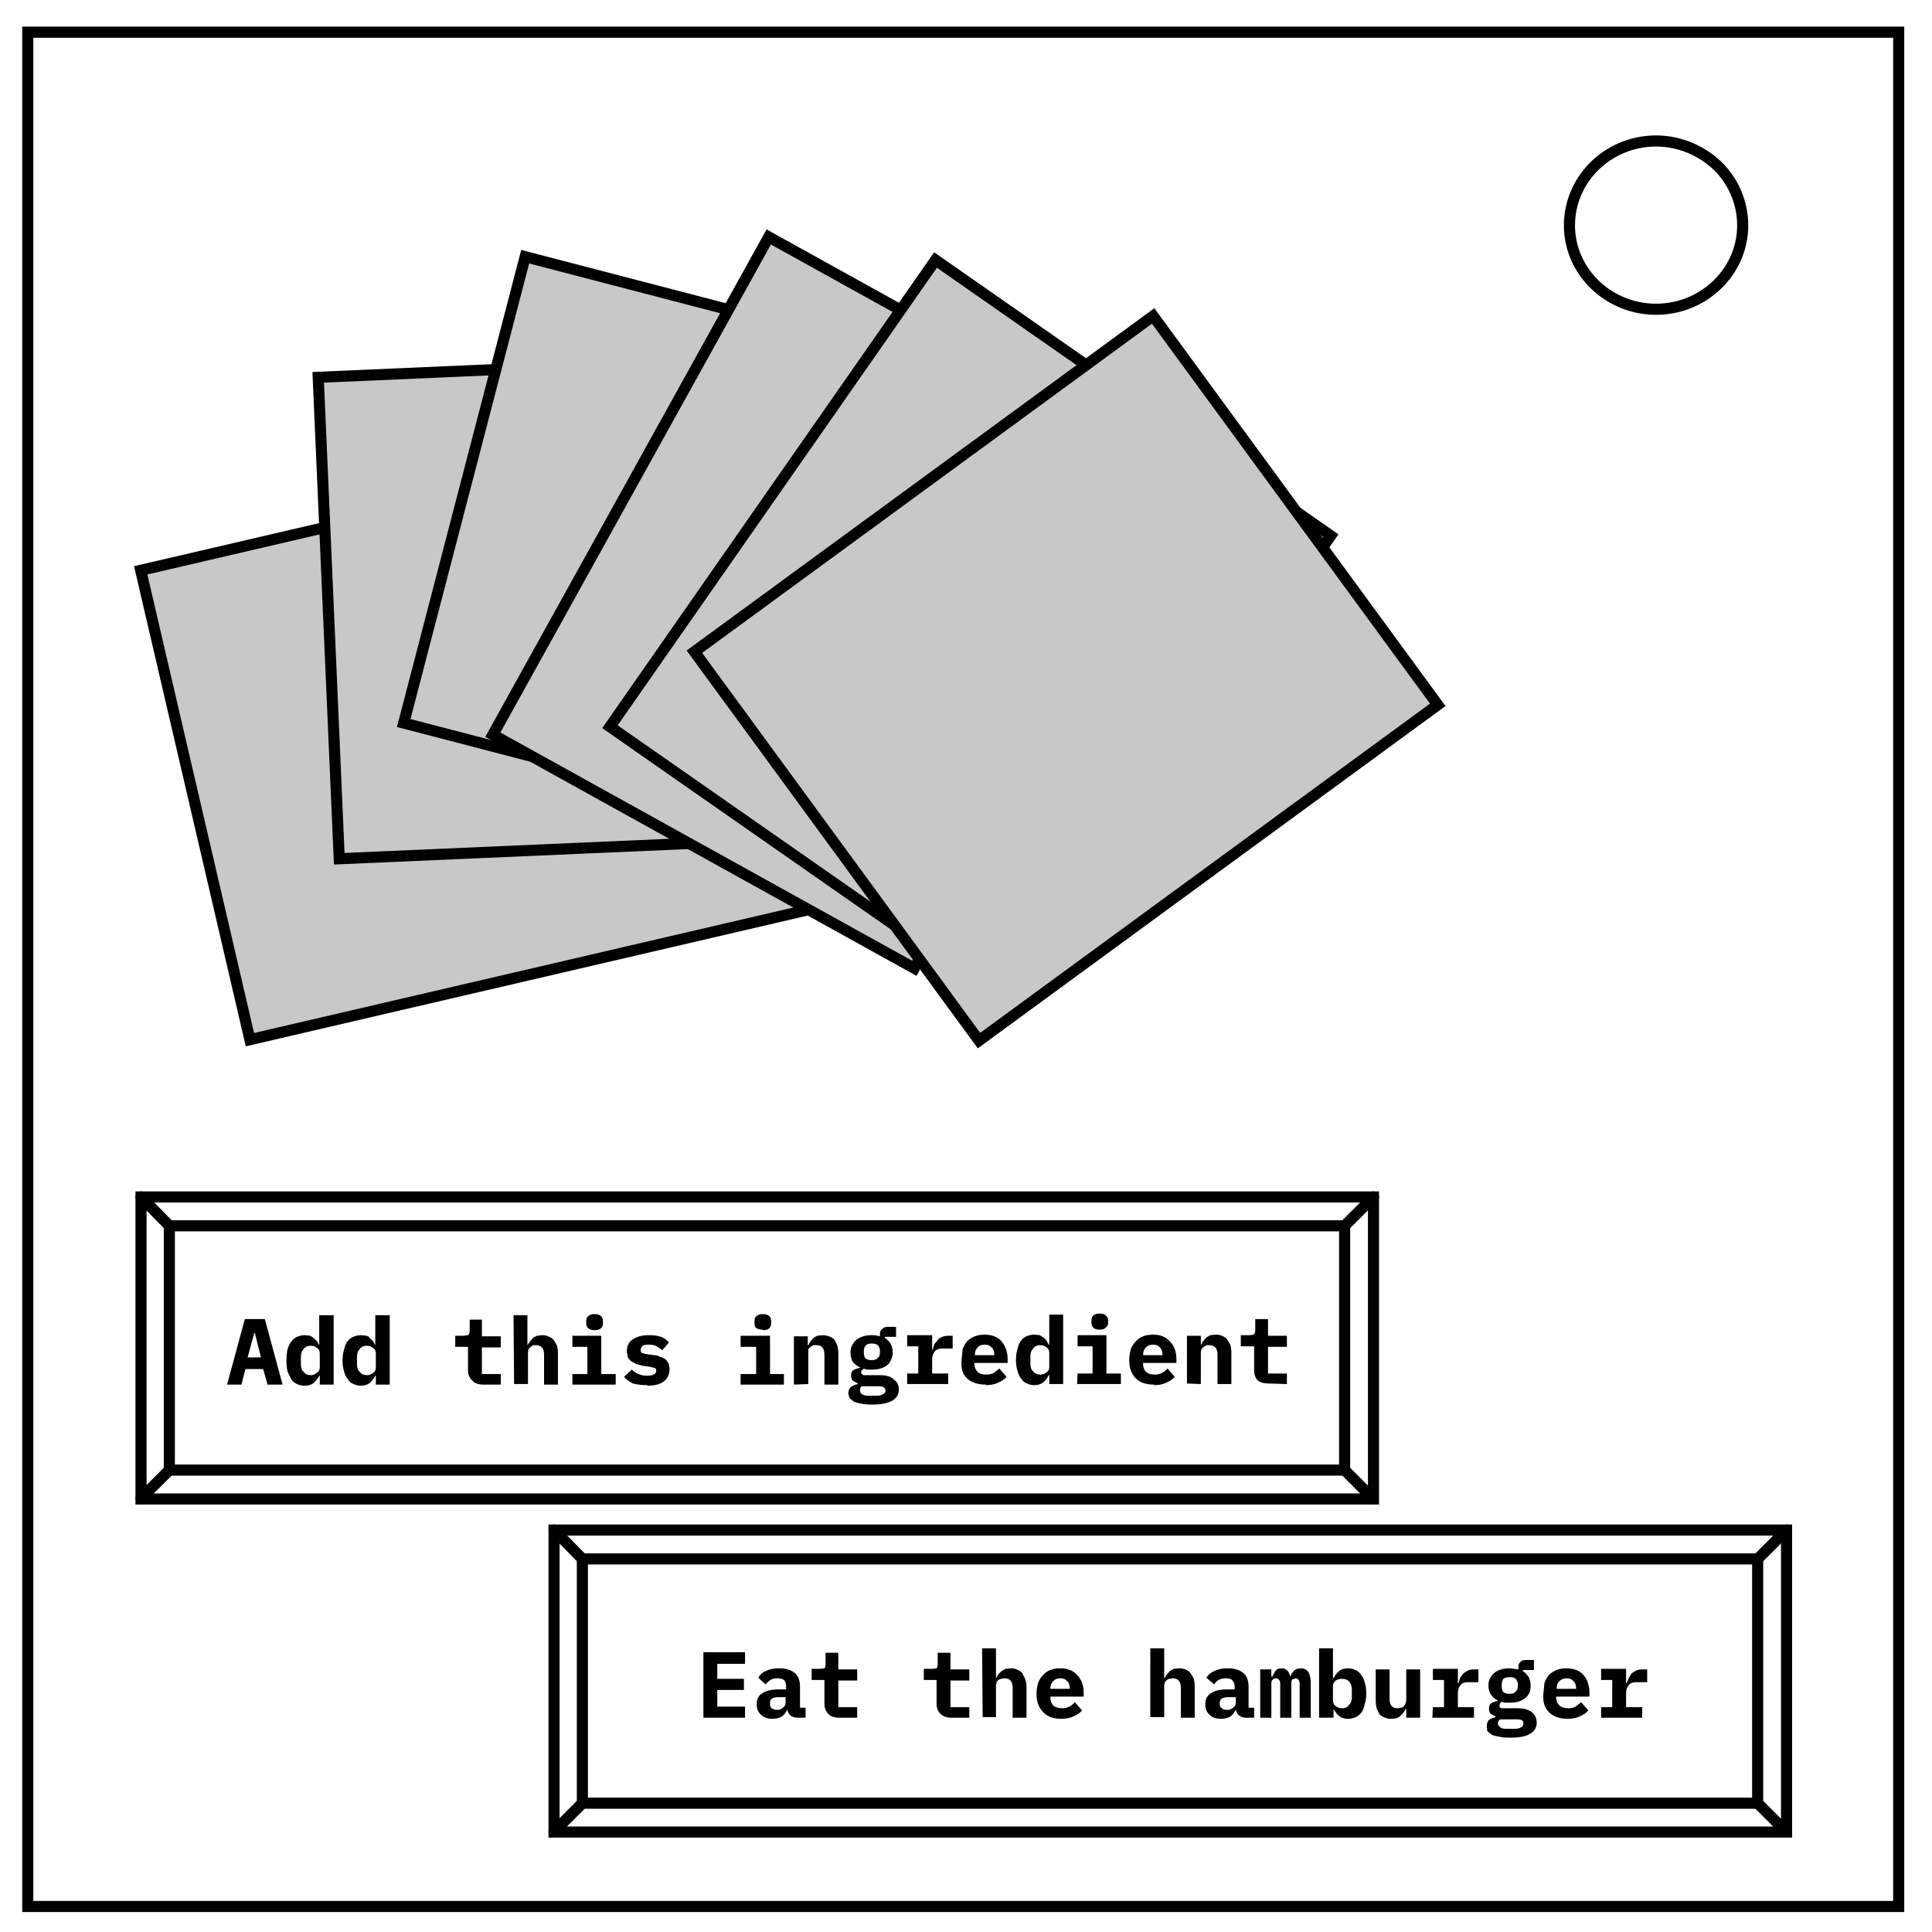 <svg xmlns="http://www.w3.org/2000/svg" fill="none" viewBox="0 0 348 348"><path stroke="#000" stroke-width="2" d="M5 5.8h337v337.6H5Z"/><path stroke="#000" stroke-width="2" d="M282.7 40.6c0-8.4 7-15.2 15.6-15.2 4.1 0 8 1.6 11 4.4a15 15 0 0 1 4.6 10.8c0 8.3-7 15.1-15.6 15.1s-15.6-6.8-15.6-15.1z"/><path stroke="#000" stroke-width="2" d="M25.4 215.6h222V270h-222Z" style="font-variation-settings:normal"/><path stroke="#000" stroke-width="2" d="M30.5 220.8h211.7v44H30.5Z" style="font-variation-settings:normal"/><path stroke="#000" stroke-linecap="round" stroke-linejoin="round" stroke-width="2" d="m25.4 215.6 5.1 5.2m0 44-5.1 5.1m222-54.3-5.2 5.2m0 44 5.1 5.1" style="font-variation-settings:normal"/><path fill="#000" stroke-width="5" d="m48.2 249.4-.8-2.8h-3.2l-.7 2.8h-2.6l3.2-11.8h3.6l3.2 11.8zm-2.3-9.3h-.1l-1.2 4.4H47zm11.7 7.7h-.1q-.4.8-1 1.3t-1.6.5q-.7 0-1.4-.3-.5-.2-1-.8l-.7-1.4q-.2-.9-.2-2 0-1.2.2-2.1.3-.9.7-1.4.5-.6 1-.8.7-.3 1.4-.3l1 .1.6.4.6.6.4.7v-5.4h2.6v12.5h-2.5zm-1.6-.1q.6 0 1-.4.6-.3.6-1v-2.5q0-.7-.5-1-.5-.4-1.1-.4-.9 0-1.3.6-.5.5-.5 1.4v1.3q0 1 .5 1.4.4.6 1.3.6zm11.7.1h-.1q-.4.8-1 1.3t-1.6.5q-.7 0-1.3-.3-.6-.2-1-.8-.5-.6-.7-1.4-.3-.9-.3-2 0-1.2.3-2.1.2-.9.6-1.4.5-.6 1-.8.7-.3 1.4-.3l1 .1q.4.1.6.4l.6.6.4.7v-5.4h2.6v12.5h-2.5zm-1.6-.1q.6 0 1.1-.4.5-.3.5-1v-2.5q0-.7-.5-1-.5-.4-1.1-.4-.9 0-1.3.6-.5.5-.5 1.4v1.3q0 1 .5 1.4.4.6 1.3.6zm21 1.7q-1.4 0-2-.7-.8-.7-.8-1.8v-4.3H82v-2h1.5l.8-.1q.3-.2.3-.8v-2h2.2v3h3.4v2h-3.4v4.8h3.4v1.9zm5.4-12.5H95v5.4l.5-.7.5-.6.7-.4 1-.1q.6 0 1 .2.6.2 1 .6l.6 1q.2.7.2 1.5v5.6H98V244q0-1.7-1.5-1.7H96l-.4.3-.4.4-.1.6v5.7h-2.5zm14.6 2.7q-.8 0-1.2-.4-.3-.3-.3-.8v-.5q0-.5.3-.8.4-.4 1.2-.4t1.2.4q.3.3.3.8v.5q0 .5-.3.8-.4.4-1.2.4zm-4 7.9h2.7v-4.9h-2.7v-2h5.2v6.9h2.6v1.9h-7.8zm13.5 2q-1.5 0-2.6-.3-1-.5-1.6-1.2l1.4-1.3q.5.5 1.2.8.7.3 1.6.3.7 0 1.1-.2.5-.2.5-.7 0-.4-.3-.5l-.8-.2-1.4-.2-1.1-.3-.9-.5q-.4-.3-.6-.7l-.2-1q0-1.5 1-2.2 1.1-.8 3-.8 1.3 0 2.2.3.9.4 1.4 1l-1.2 1.4-1-.7q-.6-.3-1.5-.3-1.4 0-1.4 1 0 .3.2.5l.8.2 1.4.2q.6 0 1.1.3.5.1.9.4.4.3.6.8.2.4.2 1 0 1.4-1 2.2-1 .8-3 .8zm20.8-10q-.8 0-1.2-.3-.3-.3-.3-.8v-.5q0-.5.3-.8.4-.4 1.2-.4t1.2.4q.3.3.3.8v.5q0 .5-.3.8-.3.4-1.2.4zm-4 8h2.8v-4.9h-2.8v-2h5.3v6.9h2.5v1.9h-7.8zm9.6 1.9v-8.7h2.5v1.6h.1l.4-.7.5-.6.7-.4 1-.1q.6 0 1.1.2.6.2 1 .6l.5 1q.2.7.2 1.5v5.6h-2.5V244q0-1.7-1.4-1.7h-.6l-.5.3-.4.4v6.3zm18.9.9q0 1.3-1.2 2t-3.6.7q-1.3 0-2.1-.2-.8-.1-1.3-.4l-.7-.6-.2-.8q0-.8.5-1.2.4-.3 1.2-.5v-.1l-.9-.5q-.3-.3-.3-1 0-.6.4-.9.5-.3 1.2-.4v-.1q-.8-.4-1.3-1-.4-.7-.4-1.7 0-.8.3-1.3.3-.6.8-1t1.2-.6q.6-.2 1.5-.2.8 0 1.5.2v-.5q0-.5.4-.8.3-.4 1-.4h1.5v1.8h-2v.2q.6.4 1 1 .4.7.4 1.6 0 .8-.3 1.3-.2.6-.7 1-.5.4-1.2.6-.7.2-1.6.2h-.7q-.4 0-.7-.2l-.3.3q-.2.1-.2.4 0 .2.2.3l.2.2h2.9q1 0 1.6.2.7.2 1 .6.5.3.7.8.2.4.2 1zm-2.4.2q0-.4-.3-.6-.2-.2-1-.2h-3q-.3.3-.3.7 0 .4.3.7.4.3 1.2.3h1.5q.8 0 1.2-.3.4-.2.4-.6zM157 245q.8 0 1.1-.4.4-.3.4-1v-.3q0-.6-.4-1-.3-.3-1.1-.3-.7 0-1 .3-.4.4-.4 1v.4q0 .6.3 1 .4.3 1.1.3zm6.4 2.4h2v-4.9h-2v-2h4.5v2.6h.1l.3-1 .6-.7q.3-.4.8-.6.5-.2 1.1-.2h.8v2.3h-1.8q-1 0-1.4.5-.5.6-.5 1.4v2.6h2.9v1.9h-7.4zm14.2 2q-2.2 0-3.4-1.1t-1-3.3l.2-2q.3-.8.8-1.4.6-.6 1.4-.9.8-.3 1.7-.3 1 0 1.8.3t1.3.9q.5.6.8 1.4.3.8.3 1.8v.7h-6v.2q0 .8.6 1.4.5.5 1.5.5.8 0 1.4-.3l1-.8 1.3 1.5q-.5.6-1.4 1-1 .5-2.3.5zm-.2-7.2q-.9 0-1.3.5-.5.5-.5 1.3v.1h3.5q0-1-.5-1.4-.4-.5-1.2-.5zm11.6 5.5h-.1q-.4.8-1 1.3t-1.6.5q-.7 0-1.3-.3-.6-.2-1-.8-.5-.6-.7-1.4-.3-.9-.3-2 0-1.2.3-2.1.2-.9.6-1.4.5-.6 1-.8.7-.3 1.4-.3l1 .1.6.4q.4.2.6.6l.4.7h.1v-5.4h2.5v12.5H189zm-1.6-.1q.6 0 1.1-.4.5-.3.5-1v-2.5q0-.7-.5-1-.5-.4-1.1-.4-.9 0-1.3.6-.5.5-.5 1.4v1.3q0 1 .5 1.4.4.6 1.3.6zm10.7-8.1q-.9 0-1.2-.4-.3-.3-.3-.8v-.5q0-.5.3-.8.3-.4 1.2-.4t1.1.4q.4.3.4.8v.5q0 .5-.4.8-.3.4-1.1.4zm-4 7.9h2.7v-4.9h-2.7v-2h5.2v6.9h2.6v1.9H194zm13.8 2q-2.2 0-3.3-1.1-1.2-1.2-1.2-3.3 0-1 .3-2 .3-.8.9-1.4.5-.6 1.3-.9.8-.3 1.8-.3t1.7.3q.8.3 1.3.9.6.6.9 1.4.3.8.3 1.8v.7h-6v.2q0 .8.5 1.4.6.5 1.6.5.7 0 1.3-.3.6-.3 1-.8l1.3 1.5q-.5.6-1.4 1-1 .5-2.3.5zm-.2-7.2q-.8 0-1.3.5t-.5 1.3v.1h3.5q0-1-.5-1.4-.4-.5-1.2-.5zm6.1 7v-8.6h2.5v1.6h.1q.1-.4.4-.7l.5-.6.7-.4 1-.1q.6 0 1.1.2.5.2.9.6l.6 1q.2.7.2 1.5v5.6h-2.5V244q0-1.7-1.5-1.7h-.5l-.5.3-.4.4-.1.6v5.7zm14.7 0q-1.3 0-2-.6-.6-.7-.6-1.8v-4.3h-2.4v-2h1.6l.7-.1q.3-.2.3-.8v-2h2.3v3h3.4v2h-3.4v4.8h3.4v1.9z" aria-label="Add this ingredient" font-family="IBM Plex Mono" font-size="16.9" letter-spacing="0" style="line-height:normal;-inkscape-font-specification:&quot;IBM Plex Mono&quot;;text-align:center;text-decoration-line:none;text-decoration-color:#000" text-anchor="middle"/><path stroke="#000" stroke-width="2" d="M25.4 215.6h222V270h-222Z" style="font-variation-settings:normal" transform="translate(74.4 60)"/><path stroke="#000" stroke-width="2" d="M30.5 220.8h211.7v44H30.5Z" style="font-variation-settings:normal" transform="translate(74.4 60)"/><path stroke="#000" stroke-linecap="round" stroke-linejoin="round" stroke-width="2" d="m25.4 215.6 5.1 5.2m0 44-5.1 5.1m222-54.3-5.2 5.2m0 44 5.1 5.1" style="font-variation-settings:normal" transform="translate(74.4 60)"/><path fill="#000" stroke-width="5" d="M126.7 309.4v-11.8h7.5v2.1h-5v2.7h4.8v2h-4.8v3h5v2zm17 0q-.8 0-1.3-.4t-.6-1.1q-.3.8-1 1.3-.7.4-1.7.4-1.2 0-2-.7t-.8-1.9q0-1.4 1-2 1-.7 3-.7h1.3v-.4q0-.8-.3-1.2-.4-.4-1.3-.4-.8 0-1.2.3-.5.3-.9.8l-1.3-1.2q.4-.8 1.3-1.2 1-.5 2.4-.5 1.8 0 2.8.8 1 .8 1 2.5v3.8h1v1.8zM140 308q.6 0 1-.4.5-.3.5-.9v-1h-1.3q-1.5 0-1.5 1v.3q0 .5.3.7.4.3 1 .3zm11.2 1.4q-1.4 0-2-.7-.7-.7-.7-1.8v-4.3h-2.3v-2h1.5l.8-.1q.2-.2.2-.8v-2h2.3v3h3.4v2h-3.4v4.8h3.4v1.9zm20.2 0q-1.3 0-2-.7t-.7-1.8v-4.3h-2.3v-2h1.5l.8-.1q.2-.2.2-.8v-2h2.3v3h3.4v2h-3.4v4.8h3.4v1.9zm5.5-12.5h2.5v5.4l.4-.7.6-.6.7-.4 1-.1q.6 0 1 .2.6.2 1 .6l.5 1q.3.7.3 1.5v5.6h-2.5V304q0-1.7-1.5-1.7l-.6.1-.5.2-.3.4-.1.6v5.7H177zm14.3 12.7q-2.2 0-3.3-1.2-1.2-1.2-1.2-3.3 0-1 .3-2 .3-.8.9-1.4.5-.6 1.3-.9.8-.3 1.8-.3t1.7.3q.8.3 1.3.9.6.6.9 1.4.3.8.3 1.8v.7h-6v.2q0 .8.5 1.4.6.5 1.6.5.7 0 1.3-.3.6-.3 1-.8l1.3 1.5q-.5.6-1.4 1-1 .5-2.3.5zm-.2-7.3q-.8 0-1.3.5t-.5 1.3v.1h3.5q0-1-.5-1.4-.4-.5-1.2-.5zm16.2-5.4h2.5v5.4h.1q.1-.4.4-.7l.5-.6.7-.4 1-.1q.6 0 1.1.2.5.2.9.6l.6 1q.2.7.2 1.5v5.6h-2.5V304q0-1.7-1.5-1.7l-.5.1q-.3 0-.5.2l-.4.4-.1.6v5.7h-2.5zm17.2 12.5q-.7 0-1.2-.4t-.6-1.1q-.3.8-1 1.3-.7.4-1.7.4-1.3 0-2-.7-.8-.7-.8-1.9 0-1.4 1-2 1-.7 2.9-.7h1.4v-.4q0-.8-.4-1.2-.3-.4-1.2-.4-.8 0-1.3.3t-.8.8l-1.4-1.2q.5-.8 1.4-1.2 1-.5 2.4-.5 1.8 0 2.8.8 1 .8 1 2.5v3.8h1v1.8zM221 308q.7 0 1.1-.4.5-.3.5-.9v-1h-1.3q-1.6 0-1.6 1v.3q0 .5.4.7.3.3 1 .3zm6 1.4v-8.7h2v1.3h.2l.5-1q.4-.5 1.1-.5 1.3 0 1.6 1.5l.3-.6.4-.5.5-.3.7-.1q1.8 0 1.8 2.7v6.2h-2v-6q0-.6-.2-.8-.2-.3-.5-.3l-.6.2q-.2.2-.2.7v6.2h-2v-6q0-.6-.2-.8-.2-.3-.6-.3-.3 0-.5.2-.3.2-.3.7v6.2zm10.6-12.5h2.5v5.4h.1q.4-.8 1-1.3t1.6-.5q.7 0 1.3.3.6.2 1 .8.5.5.7 1.4.3.9.3 2 0 1.2-.3 2-.2 1-.6 1.5-.5.6-1 .8-.7.3-1.4.3-1 0-1.6-.5-.6-.5-1-1.3v1.6h-2.6zm4.1 10.8q.9 0 1.3-.6.5-.5.5-1.4v-1.3q0-1-.5-1.5-.4-.5-1.3-.5-.6 0-1.1.3-.5.4-.5 1v2.6q0 .7.5 1 .5.4 1.1.4zm11.6.1h-.1q-.3.7-1 1.3-.5.5-1.6.5-.6 0-1.1-.2-.6-.2-1-.6l-.5-1q-.2-.7-.2-1.5v-5.6h2.5v5.3q0 1.7 1.4 1.7l.6-.1q.3 0 .5-.2l.3-.4.2-.6v-5.7h2.5v8.7h-2.5zm4.8-.3h2v-4.9h-2v-2h4.5v2.6h.1l.3-1 .6-.8.8-.5q.5-.2 1.1-.2h.8v2.3h-1.8q-1 0-1.4.5-.5.6-.5 1.4v2.6h2.9v1.9H258zm18.7 2.8q0 1.3-1.2 2-1.1.7-3.6.7-1.3 0-2-.2-.9-.1-1.4-.4l-.7-.6-.1-.8q0-.8.4-1.2.4-.3 1.2-.5v-.1l-.9-.5q-.3-.3-.3-1 0-.6.4-.9.5-.3 1.2-.4v-.1q-.8-.4-1.2-1-.5-.7-.5-1.7 0-.8.3-1.3.3-.6.8-1t1.2-.6q.7-.2 1.5-.2l1.6.2v-.5q0-.5.3-.8.4-.4 1-.4h1.5v1.8h-2v.2q.6.4 1 1 .4.7.4 1.6 0 .8-.2 1.3-.3.6-.8 1t-1.2.6q-.7.2-1.6.2h-.7q-.4 0-.7-.2l-.3.3-.1.4v.3l.3.2h2.9q1 0 1.6.2.7.2 1.1.6.4.3.6.8t.2 1zm-2.4.2q0-.4-.2-.6-.3-.2-1-.2h-3q-.4.3-.4.7 0 .4.4.7.3.3 1.1.3h1.5q.9 0 1.2-.3.4-.2.4-.6zm-2.5-5.4q.8 0 1.1-.4.4-.3.4-1v-.3q0-.6-.4-1-.3-.3-1-.3-.8 0-1.2.3-.3.4-.3 1v.4q0 .6.3 1 .4.3 1.1.3zm10.5 4.5q-2.2 0-3.4-1.2t-1-3.3l.2-2q.3-.8.8-1.4.6-.6 1.4-.9.8-.3 1.7-.3 1 0 1.8.3t1.3.9q.6.6.8 1.4.3.8.3 1.8v.7h-6v.2q0 .8.6 1.4.5.5 1.6.5.7 0 1.3-.3l1-.8 1.3 1.5q-.5.6-1.4 1-1 .5-2.3.5zm-.2-7.3q-.8 0-1.3.5t-.5 1.3v.1h3.5q0-1-.5-1.4-.4-.5-1.2-.5zm6.2 5.2h2v-4.9h-2v-2h4.5v2.6h.1l.4-1 .5-.8.8-.5q.5-.2 1.1-.2h.9v2.3h-1.9q-1 0-1.4.5-.5.6-.5 1.4v2.6h2.9v1.9h-7.4z" aria-label="Eat the hamburger" font-family="IBM Plex Mono" font-size="16.9" letter-spacing="0" style="line-height:normal;-inkscape-font-specification:&quot;IBM Plex Mono&quot;;text-align:center;text-decoration-line:none;text-decoration-color:#000" text-anchor="middle"/><path fill="#c8c8c8" fill-rule="evenodd" stroke="#000" stroke-width="2" d="M1.4-192.6h102.4v86.8H1.4Z" style="font-variation-settings:normal" transform="scale(1 -1) rotate(13.1)"/><path fill="#c8c8c8" fill-rule="evenodd" stroke="#000" stroke-width="2" d="M54.3-157.2h102.5v86.8H54.3Z" style="font-variation-settings:normal" transform="scale(1 -1) rotate(2.5)"/><path fill="#c8c8c8" fill-rule="evenodd" stroke="#000" stroke-width="2" d="M103.2-107.7h102.5v86.8H103.2Z" style="font-variation-settings:normal" transform="scale(1 -1) rotate(-14.6)"/><path fill="#c8c8c8" fill-rule="evenodd" stroke="#000" stroke-width="2" d="M-72.7-228.6H29.8v86.8H-72.7Z" style="font-variation-settings:normal" transform="scale(1 -1) rotate(61)"/><path fill="#c8c8c8" fill-rule="evenodd" stroke="#000" stroke-width="2" d="M-44.5-251.8H58v86.8H-44.5Z" style="font-variation-settings:normal" transform="scale(1 -1) rotate(55.1)"/><path fill="#c8c8c8" fill-rule="evenodd" stroke="#000" stroke-width="2" d="M31.6-255.4H134v86.8H31.6Z" style="font-variation-settings:normal" transform="scale(1 -1) rotate(36.2)"/></svg>